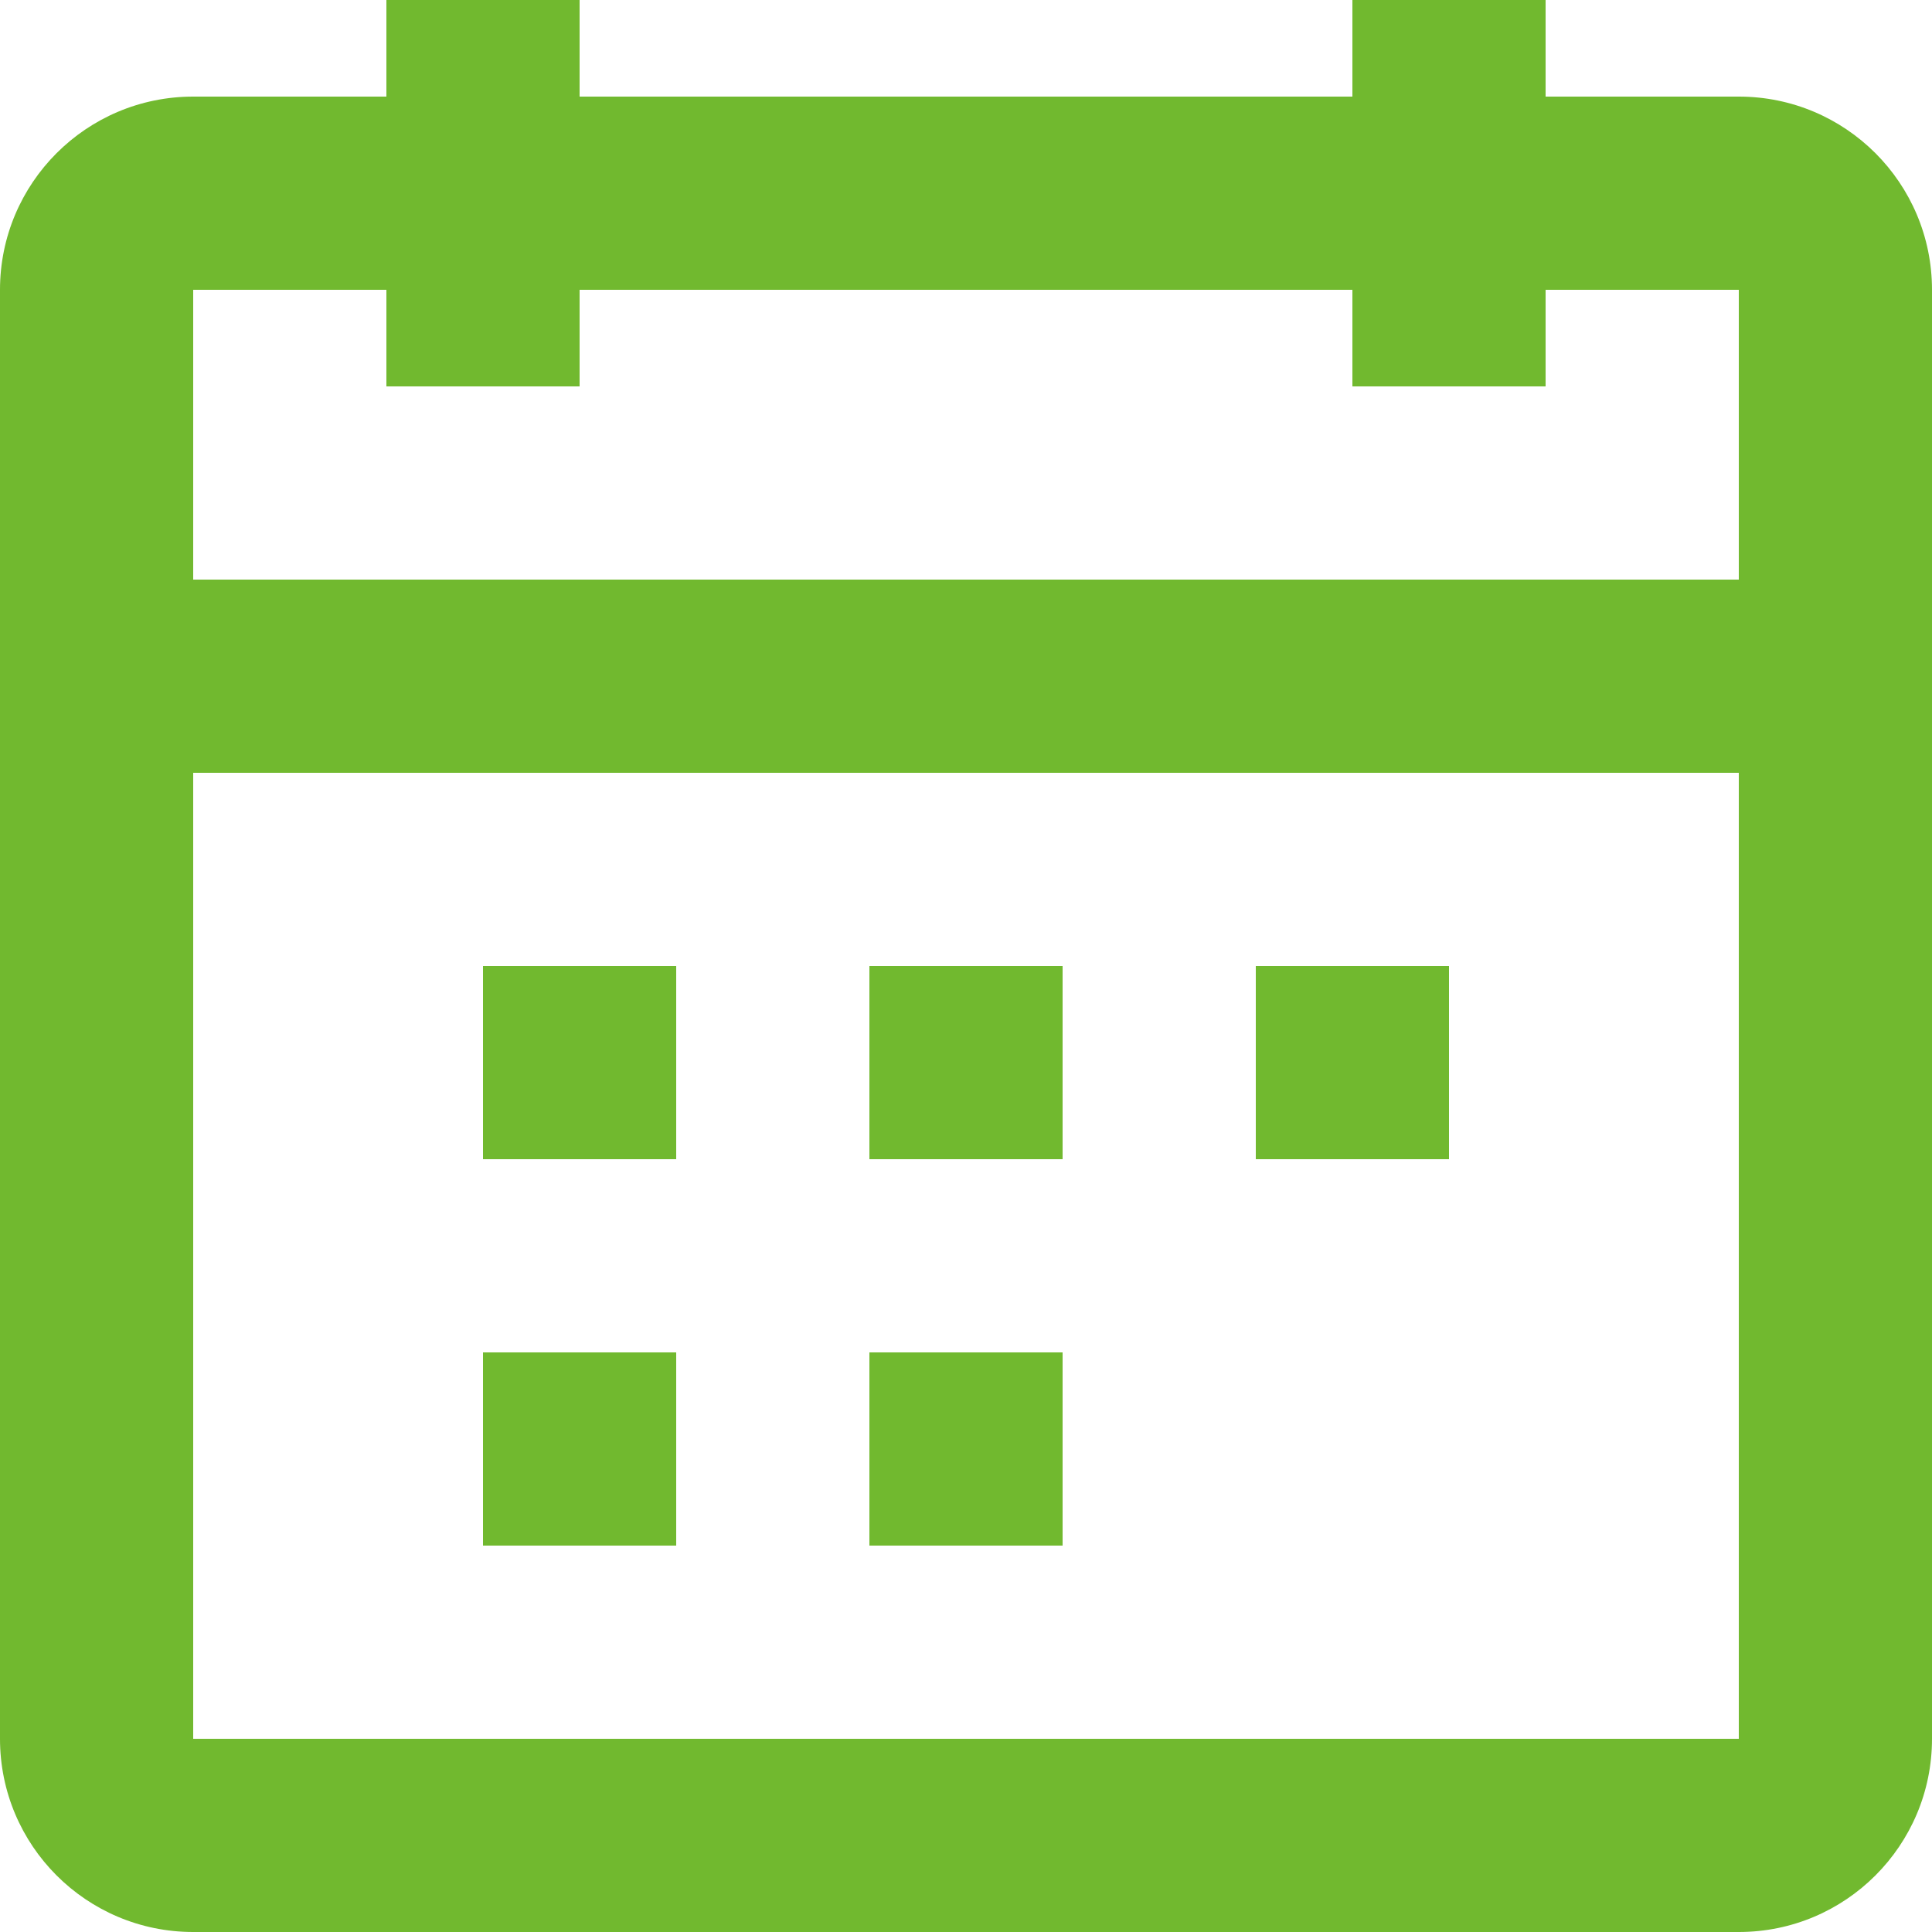 <svg width="16" height="16" viewBox="0 0 16 16" fill="none" xmlns="http://www.w3.org/2000/svg">
    <path fill-rule="evenodd" clip-rule="evenodd"
          d="M4.8 3.2H3.2V2.4H1.6V4.8H14.4V2.4H12.8V3.2H11.2V2.4H4.8V3.2ZM14.4 6.4H1.6V14.4H14.4V6.4ZM11.2 0.8H4.8V0H3.2V0.8H1.6C0.716 0.8 0 1.516 0 2.4V14.4C0 15.284 0.716 16 1.6 16H14.4C15.284 16 16 15.284 16 14.4V2.4C16 1.516 15.284 0.8 14.4 0.8H12.8V0H11.2V0.8ZM5.6 9.6H4V8H5.6V9.6ZM7.2 9.6H8.8V8H7.2V9.6ZM12 9.6H10.4V8H12V9.6ZM4 12.8H5.6V11.2H4V12.8ZM8.8 12.8H7.2V11.2H8.8V12.8Z"
          fill="#71B92F"/>
</svg>
